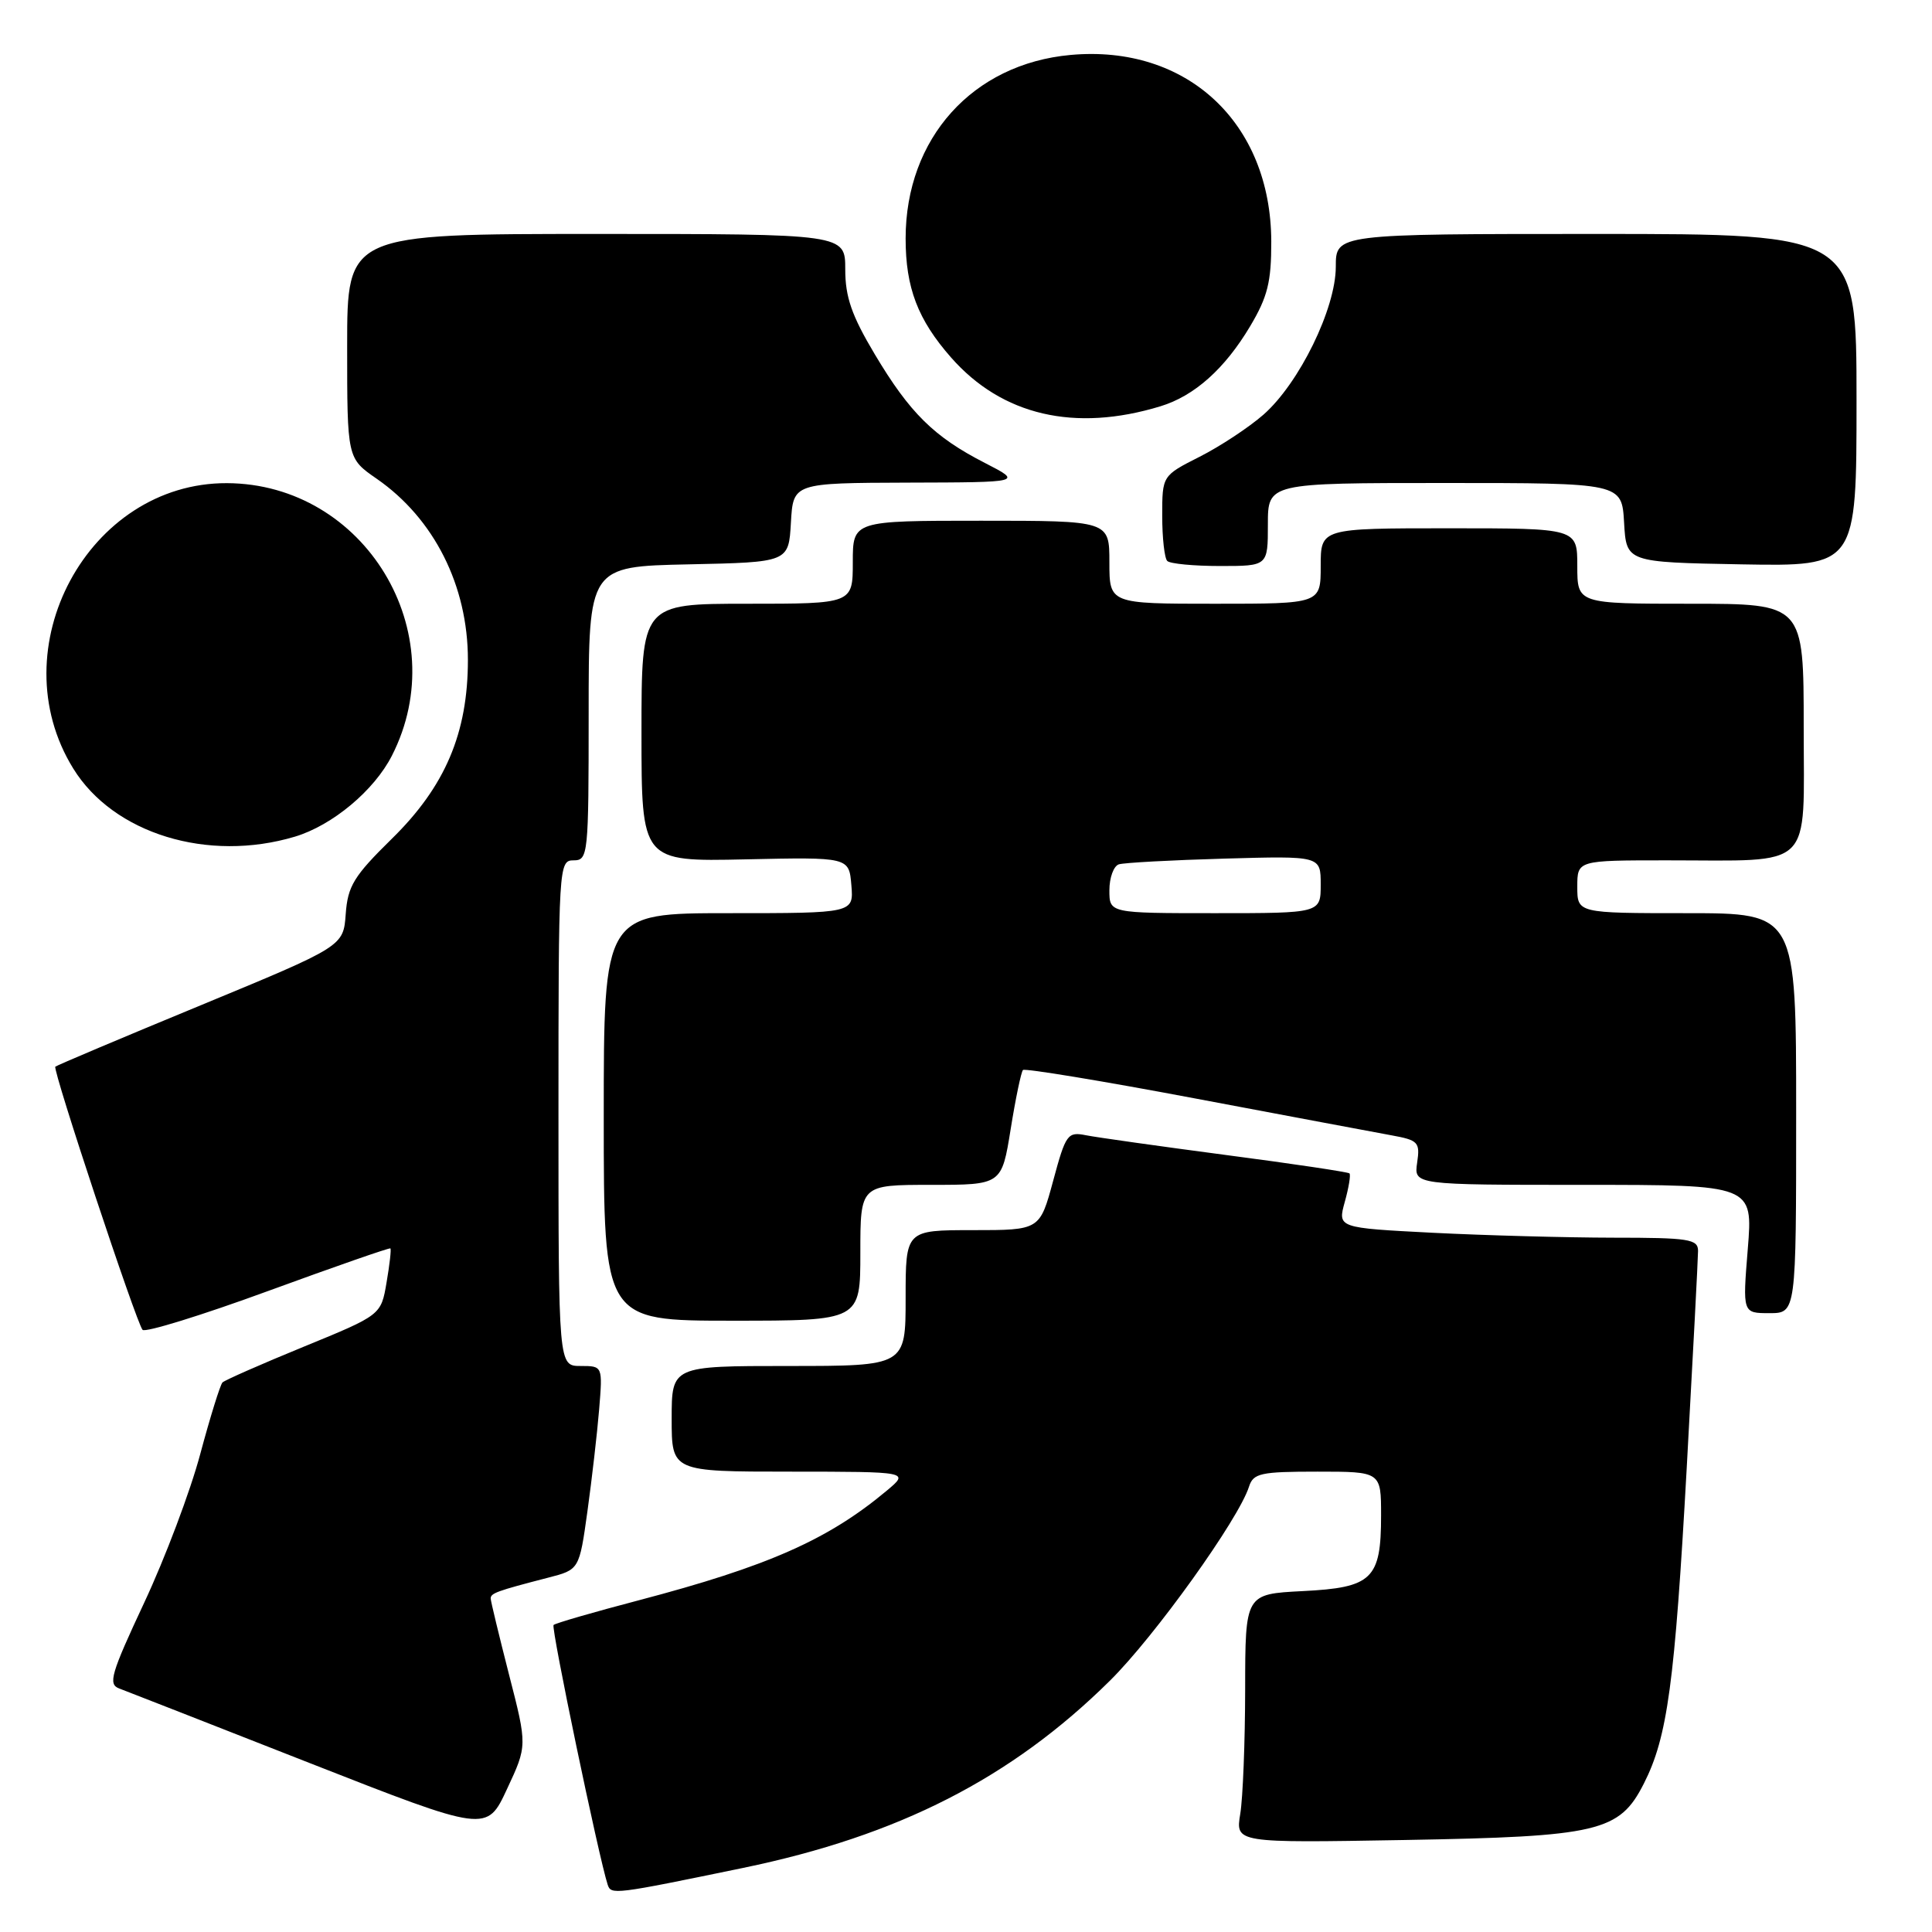 <?xml version="1.0" encoding="UTF-8" standalone="no"?>
<!DOCTYPE svg PUBLIC "-//W3C//DTD SVG 1.1//EN" "http://www.w3.org/Graphics/SVG/1.1/DTD/svg11.dtd" >
<svg xmlns="http://www.w3.org/2000/svg" xmlns:xlink="http://www.w3.org/1999/xlink" version="1.1" viewBox="0 0 256 256">
 <g >
 <path fill="currentColor"
d=" M 98.50 247.50 C 119.05 243.25 134.01 235.62 147.07 222.70 C 153.00 216.84 164.13 201.31 165.50 196.99 C 166.07 195.21 167.03 195.00 174.57 195.00 C 183.00 195.00 183.00 195.00 183.00 200.81 C 183.00 209.25 181.83 210.37 172.60 210.83 C 165.00 211.22 165.00 211.22 164.99 223.86 C 164.98 230.81 164.69 238.23 164.34 240.35 C 163.71 244.20 163.71 244.20 186.10 243.81 C 211.86 243.36 214.58 242.72 217.82 236.33 C 220.95 230.17 221.91 223.10 223.50 194.50 C 224.32 179.65 225.00 166.71 225.00 165.75 C 225.00 164.19 223.80 164.00 213.75 164.00 C 207.56 163.99 196.82 163.70 189.87 163.35 C 177.24 162.70 177.24 162.70 178.19 159.26 C 178.72 157.36 179.00 155.66 178.81 155.48 C 178.63 155.30 171.29 154.20 162.49 153.05 C 153.70 151.89 145.33 150.71 143.91 150.43 C 141.46 149.94 141.22 150.27 139.55 156.46 C 137.78 163.00 137.78 163.00 128.89 163.00 C 120.00 163.00 120.00 163.00 120.00 172.00 C 120.00 181.00 120.00 181.00 104.50 181.00 C 89.00 181.00 89.00 181.00 89.00 188.00 C 89.00 195.00 89.00 195.00 104.75 195.00 C 120.50 195.01 120.50 195.01 117.50 197.52 C 109.73 204.02 101.74 207.55 84.63 212.05 C 78.65 213.62 73.57 215.09 73.35 215.32 C 72.99 215.67 79.34 246.12 80.52 249.73 C 80.97 251.09 81.33 251.05 98.50 247.50 Z  M 67.45 221.90 C 66.13 216.73 65.03 212.19 65.02 211.82 C 65.00 211.11 65.79 210.82 72.63 209.05 C 76.76 207.99 76.76 207.99 77.84 200.24 C 78.43 195.98 79.13 189.91 79.39 186.75 C 79.86 181.00 79.86 181.00 76.93 181.00 C 74.00 181.00 74.00 181.00 74.00 147.50 C 74.00 114.67 74.04 114.00 76.00 114.00 C 77.93 114.00 78.00 113.33 78.00 94.53 C 78.00 75.06 78.00 75.06 91.25 74.78 C 104.50 74.50 104.50 74.50 104.80 69.25 C 105.10 64.00 105.10 64.00 120.30 63.95 C 135.50 63.91 135.50 63.91 130.50 61.34 C 123.76 57.89 120.55 54.72 115.91 46.94 C 112.85 41.81 112.00 39.36 112.00 35.69 C 112.00 31.00 112.00 31.00 79.00 31.00 C 46.00 31.00 46.00 31.00 46.00 45.86 C 46.00 60.73 46.00 60.73 49.92 63.44 C 57.52 68.71 62.00 77.60 62.00 87.43 C 62.00 97.14 58.99 104.22 51.90 111.16 C 46.89 116.08 46.08 117.40 45.81 121.11 C 45.50 125.39 45.50 125.39 26.56 133.22 C 16.14 137.52 7.49 141.18 7.33 141.34 C 6.94 141.73 18.07 175.29 18.89 176.21 C 19.24 176.60 26.72 174.29 35.51 171.07 C 44.31 167.85 51.60 165.31 51.73 165.42 C 51.86 165.53 51.63 167.57 51.22 169.94 C 50.49 174.25 50.49 174.25 40.26 178.44 C 34.64 180.74 29.79 182.88 29.48 183.18 C 29.18 183.49 27.85 187.76 26.53 192.68 C 25.22 197.59 21.88 206.45 19.11 212.36 C 14.70 221.79 14.29 223.17 15.79 223.73 C 16.73 224.08 28.07 228.52 41.00 233.60 C 64.50 242.82 64.50 242.82 67.18 237.06 C 69.87 231.31 69.87 231.31 67.45 221.90 Z  M 114.00 166.00 C 114.00 157.00 114.00 157.00 123.36 157.00 C 132.73 157.00 132.73 157.00 133.92 149.61 C 134.57 145.55 135.31 142.02 135.55 141.78 C 135.80 141.54 146.01 143.22 158.25 145.53 C 170.49 147.84 182.23 150.04 184.35 150.43 C 187.93 151.08 188.18 151.34 187.78 154.06 C 187.35 157.00 187.35 157.00 209.81 157.00 C 232.28 157.00 232.28 157.00 231.59 165.50 C 230.90 174.00 230.90 174.00 234.45 174.00 C 238.00 174.00 238.00 174.00 238.00 147.50 C 238.00 121.00 238.00 121.00 223.50 121.00 C 209.00 121.00 209.00 121.00 209.00 117.50 C 209.00 114.00 209.00 114.00 220.88 114.00 C 240.56 114.00 239.00 115.52 239.00 96.38 C 239.00 80.00 239.00 80.00 224.00 80.00 C 209.00 80.00 209.00 80.00 209.00 75.00 C 209.00 70.00 209.00 70.00 192.00 70.00 C 175.00 70.00 175.00 70.00 175.00 75.00 C 175.00 80.00 175.00 80.00 161.00 80.00 C 147.00 80.00 147.00 80.00 147.00 74.50 C 147.00 69.00 147.00 69.00 130.00 69.00 C 113.00 69.00 113.00 69.00 113.00 74.50 C 113.00 80.00 113.00 80.00 99.00 80.00 C 85.00 80.00 85.00 80.00 85.00 97.09 C 85.00 114.17 85.00 114.17 98.75 113.87 C 112.50 113.57 112.50 113.57 112.81 117.29 C 113.12 121.00 113.12 121.00 96.56 121.00 C 80.00 121.00 80.00 121.00 80.00 148.00 C 80.00 175.00 80.00 175.00 97.00 175.00 C 114.00 175.00 114.00 175.00 114.00 166.00 Z  M 39.08 110.86 C 44.04 109.37 49.58 104.75 51.93 100.13 C 60.26 83.80 48.33 64.10 30.07 64.02 C 11.69 63.95 -0.14 85.92 9.71 101.84 C 15.04 110.47 27.55 114.31 39.08 110.86 Z  M 168.00 69.50 C 168.00 64.00 168.00 64.00 191.45 64.00 C 214.90 64.00 214.90 64.00 215.20 69.25 C 215.50 74.50 215.50 74.50 230.75 74.78 C 246.00 75.05 246.00 75.05 246.00 53.03 C 246.00 31.00 246.00 31.00 211.50 31.00 C 177.00 31.00 177.00 31.00 177.00 35.34 C 177.00 40.88 172.16 50.77 167.42 54.94 C 165.50 56.62 161.69 59.14 158.96 60.52 C 154.00 63.03 154.00 63.03 154.00 68.35 C 154.00 71.27 154.30 73.97 154.67 74.33 C 155.03 74.70 158.18 75.00 161.67 75.00 C 168.00 75.00 168.00 75.00 168.00 69.50 Z  M 153.78 53.83 C 158.27 52.46 162.30 48.86 165.65 43.23 C 167.97 39.33 168.46 37.36 168.45 32.00 C 168.41 16.26 157.25 5.88 141.86 7.28 C 128.87 8.46 120.00 18.33 120.00 31.60 C 120.00 38.13 121.61 42.35 126.02 47.37 C 132.77 55.05 142.42 57.30 153.78 53.83 Z  M 147.00 117.97 C 147.00 116.30 147.56 114.76 148.25 114.53 C 148.94 114.31 155.24 113.97 162.25 113.77 C 175.00 113.41 175.00 113.41 175.00 117.20 C 175.00 121.00 175.00 121.00 161.00 121.00 C 147.00 121.00 147.00 121.00 147.00 117.97 Z "/>
</g>
</svg>